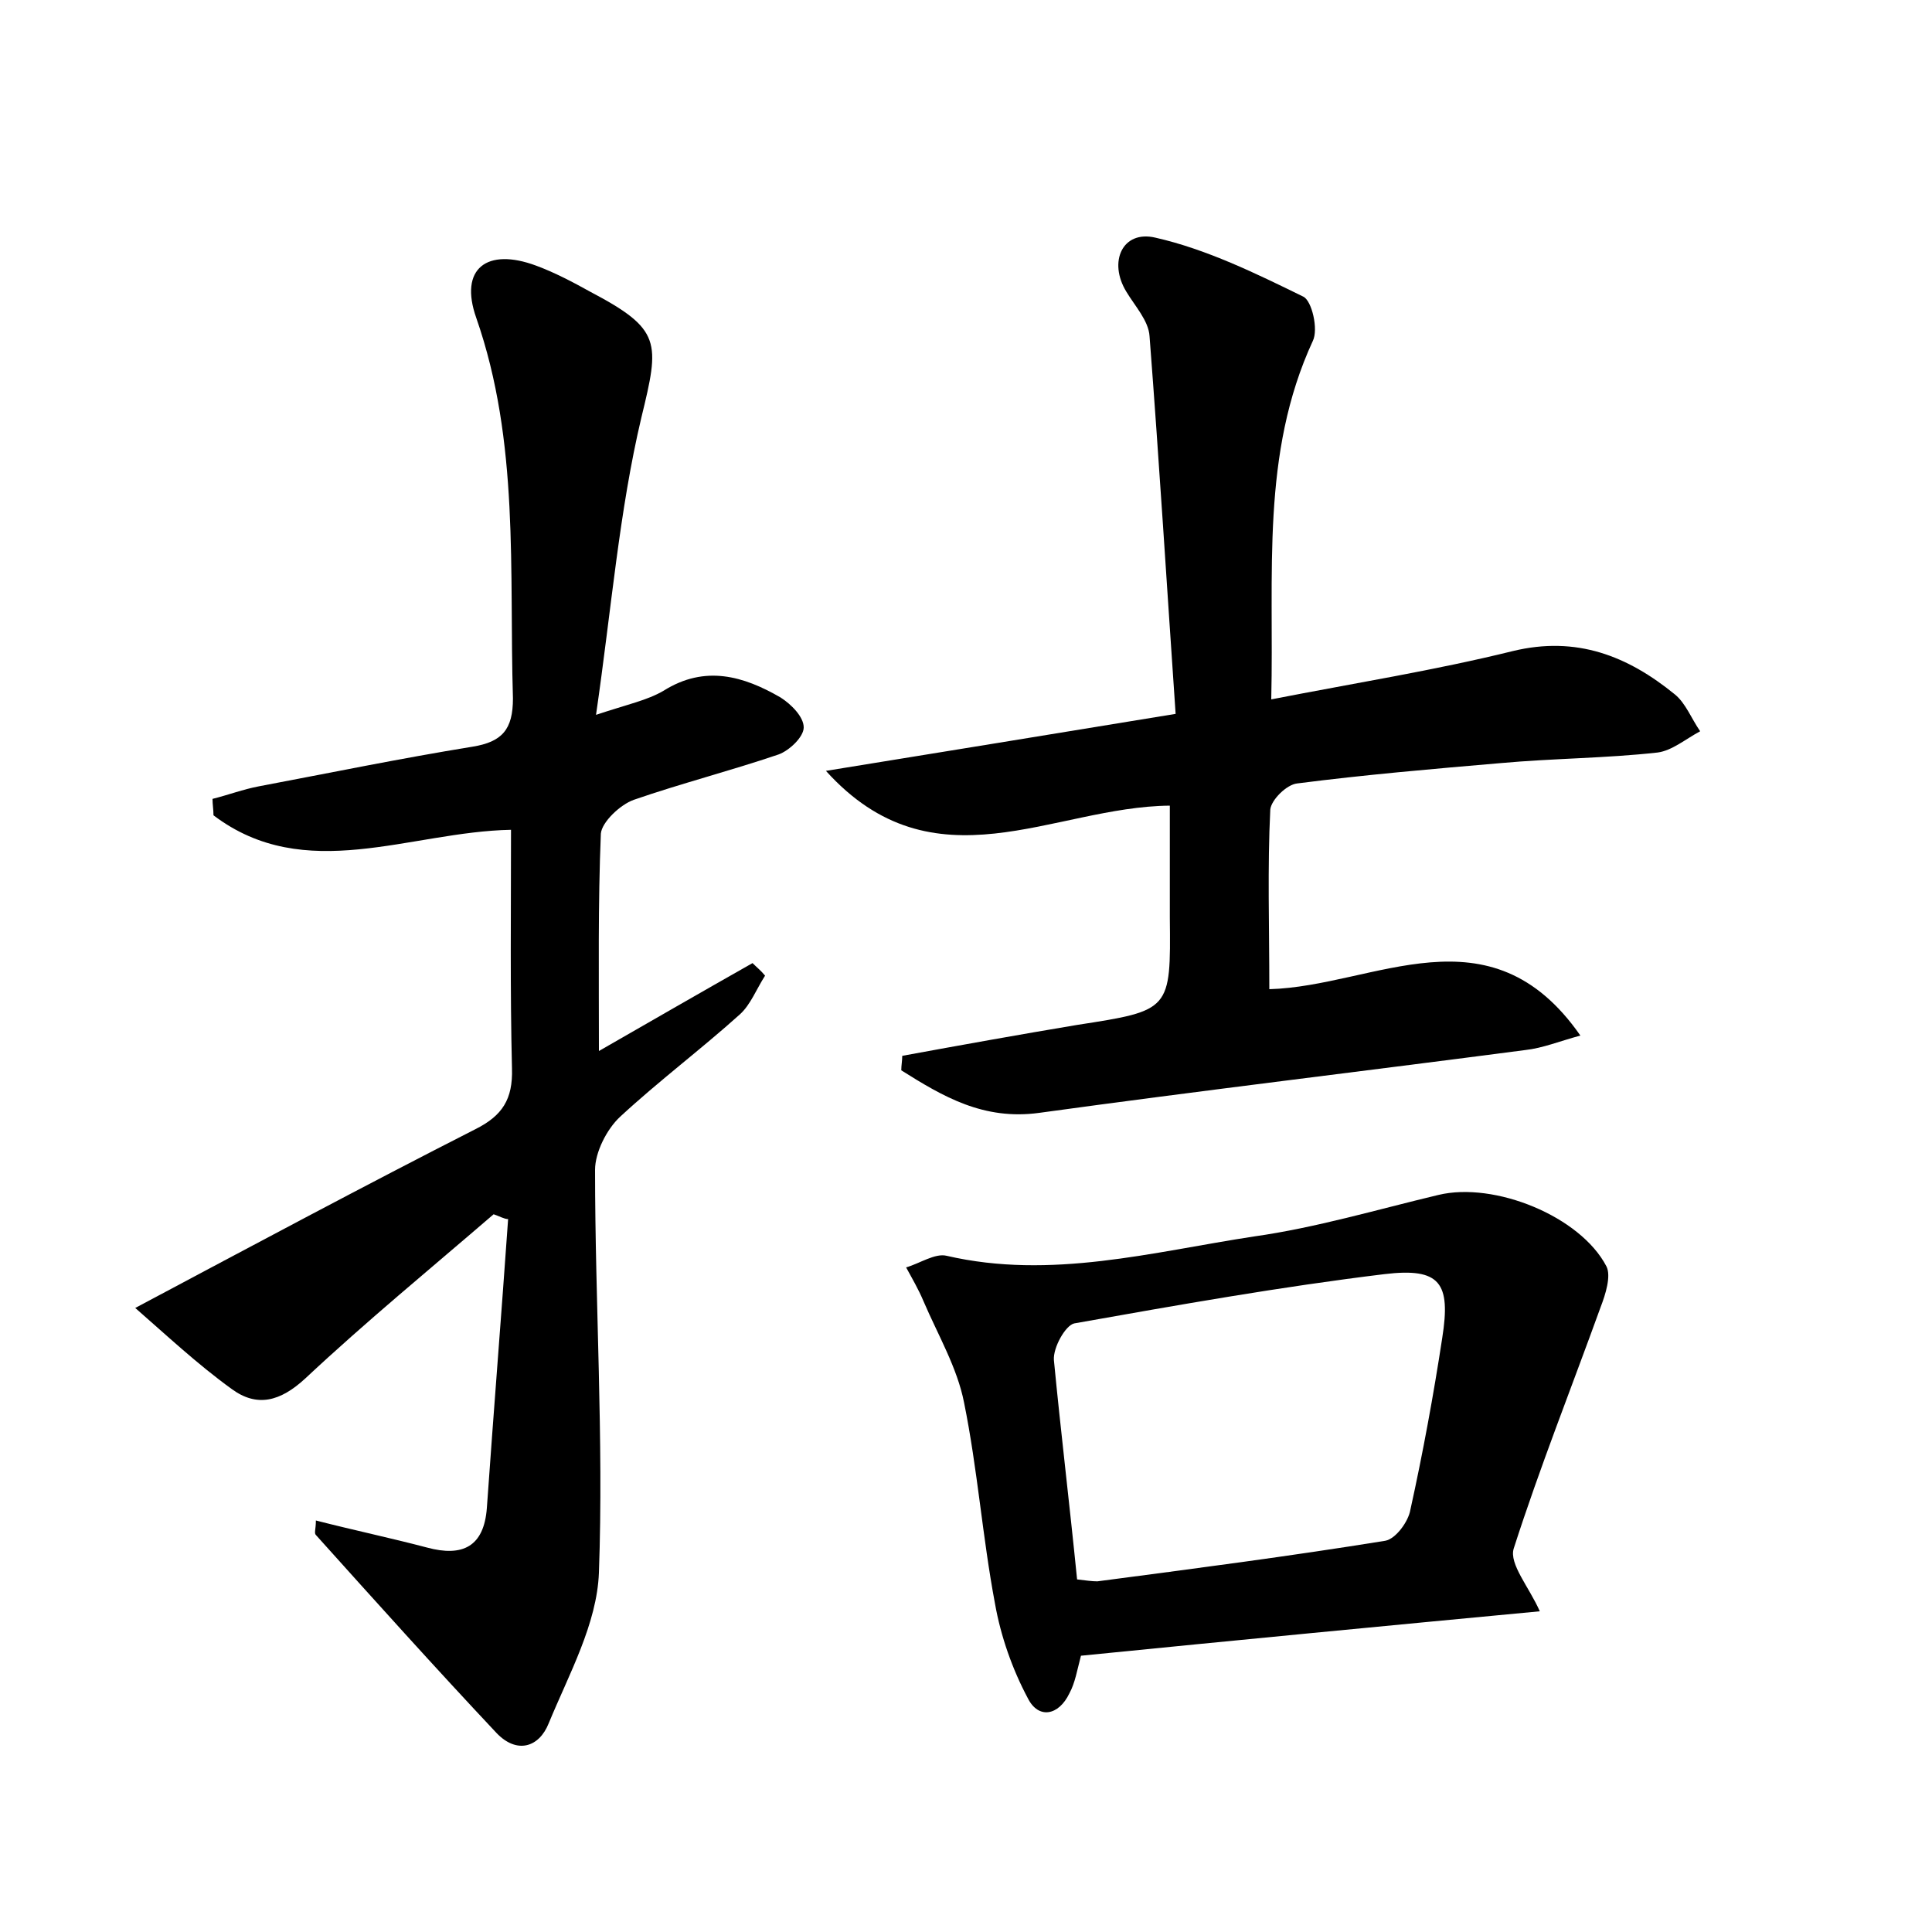 <?xml version="1.0" encoding="utf-8"?>
<!-- Generator: Adobe Illustrator 22.0.0, SVG Export Plug-In . SVG Version: 6.00 Build 0)  -->
<svg version="1.1" id="图层_1" xmlns="http://www.w3.org/2000/svg" xmlns:xlink="http://www.w3.org/1999/xlink" x="0px" y="0px"
	 viewBox="0 0 200 200" style="enable-background:new 0 0 200 200;" xml:space="preserve">
<style type="text/css">
	.st1{fill:#010000;}
	.st4{fill:#fbfafc;}
</style>
<g>
	
	<path d="M51.1,125.7c-6.5,5.6-13.2,11.1-19.5,17c-2.6,2.4-5,3-7.6,1.1c-3.6-2.6-6.9-5.7-10-8.4c12.4-6.6,23.8-12.7,35.2-18.5
		c2.8-1.4,3.9-3.1,3.8-6.3c-0.2-8.1-0.1-16.3-0.1-24.7c-10.5,0.2-21.3,5.7-30.8-1.5c0-0.6-0.1-1.1-0.1-1.7c1.6-0.4,3.2-1,4.8-1.3
		c7.4-1.4,14.7-2.9,22.1-4.1c3.1-0.5,4.2-1.8,4.2-5c-0.4-13.2,0.7-26.5-3.8-39.4c-1.8-5.1,1.1-7.3,6.2-5.4c1.9,0.7,3.8,1.7,5.6,2.7
		c7.4,3.9,7.2,5.2,5.3,13c-2.3,9.7-3.1,19.8-4.7,30.8c3.3-1.1,5.3-1.5,7-2.5C73,68.8,77,70,80.8,72.2c1.1,0.7,2.4,2,2.4,3.1
		c0,1-1.5,2.4-2.6,2.8c-5,1.7-10.1,3-15,4.7c-1.4,0.5-3.3,2.3-3.4,3.5c-0.3,7.3-0.2,14.6-0.2,22.5c5.4-3.1,10.6-6.1,15.9-9.1
		c0.4,0.4,0.9,0.8,1.3,1.3c-0.9,1.4-1.5,3-2.6,4c-4,3.6-8.4,6.9-12.4,10.6c-1.4,1.3-2.6,3.7-2.6,5.5c0,13.9,0.9,27.8,0.4,41.7
		c-0.2,5.3-3.1,10.5-5.2,15.6c-1,2.5-3.3,3.2-5.4,1c-6.3-6.7-12.5-13.6-18.7-20.5c-0.2-0.2,0-0.6,0-1.5c3.9,1,7.7,1.8,11.5,2.8
		c3.7,1,5.9-0.1,6.2-4.1c0.7-10,1.5-19.9,2.2-29.9C52.2,126.2,51.7,125.9,51.1,125.7z"/>
	<path d="M85.5,79.8c11.7-1.9,23.4-3.8,36.2-5.9c-0.9-13.1-1.7-26.1-2.7-39.1c-0.1-1.6-1.5-3.1-2.4-4.6c-1.9-3.1-0.4-6.4,3-5.6
		c5.3,1.2,10.4,3.7,15.3,6.1c0.9,0.4,1.6,3.4,1,4.6c-5.4,11.7-4,24-4.3,37.1c8.7-1.7,16.9-3,25-5c6.6-1.6,11.9,0.5,16.8,4.5
		c1.1,0.9,1.7,2.5,2.6,3.8c-1.5,0.8-2.9,2-4.4,2.2c-5.4,0.6-10.8,0.6-16.3,1.1c-7,0.6-14,1.2-21,2.1c-1.1,0.1-2.7,1.7-2.8,2.7
		c-0.3,6-0.1,12.1-0.1,18.6c10.9-0.3,22.8-8.7,32.2,4.8c-2.2,0.6-3.9,1.3-5.7,1.5c-16.8,2.2-33.6,4.2-50.3,6.5
		c-5.8,0.8-10-1.7-14.3-4.4c0-0.5,0.1-1,0.1-1.5c6-1.1,12.1-2.2,18.1-3.2c9.7-1.5,9.7-1.5,9.6-11.1c0-3.8,0-7.6,0-11.6
		C109,83.5,96.7,92.2,85.5,79.8z"/>
	<path d="M111.9,171.4c-0.4,1.5-0.6,2.8-1.2,3.9c-1.1,2.3-3.2,2.7-4.3,0.5c-1.6-3-2.8-6.4-3.4-9.8c-1.3-6.9-1.8-13.9-3.2-20.8
		c-0.7-3.6-2.7-7-4.2-10.5c-0.5-1.2-1.2-2.4-1.8-3.5c1.4-0.4,3-1.5,4.2-1.2c10.8,2.5,21.3-0.4,31.8-2c6.4-0.9,12.8-2.8,19.1-4.3
		c5.8-1.4,14.7,2.2,17.4,7.4c0.5,1-0.1,2.9-0.6,4.2c-3,8.3-6.3,16.6-9,25c-0.5,1.6,1.6,4,2.7,6.5
		C143.5,168.3,127.9,169.8,111.9,171.4z M111.5,163.5c0.9,0.1,1.5,0.2,2.1,0.2c9.9-1.3,19.9-2.6,29.8-4.2c1.1-0.2,2.4-2,2.6-3.2
		c1.3-5.9,2.4-11.9,3.3-17.8c0.9-5.7-0.2-7.3-6-6.6c-10.7,1.3-21.4,3.2-32.1,5.1c-0.9,0.2-2.2,2.5-2.1,3.8
		C109.8,148.1,110.7,155.5,111.5,163.5z"/>
	
</g>
</svg>
